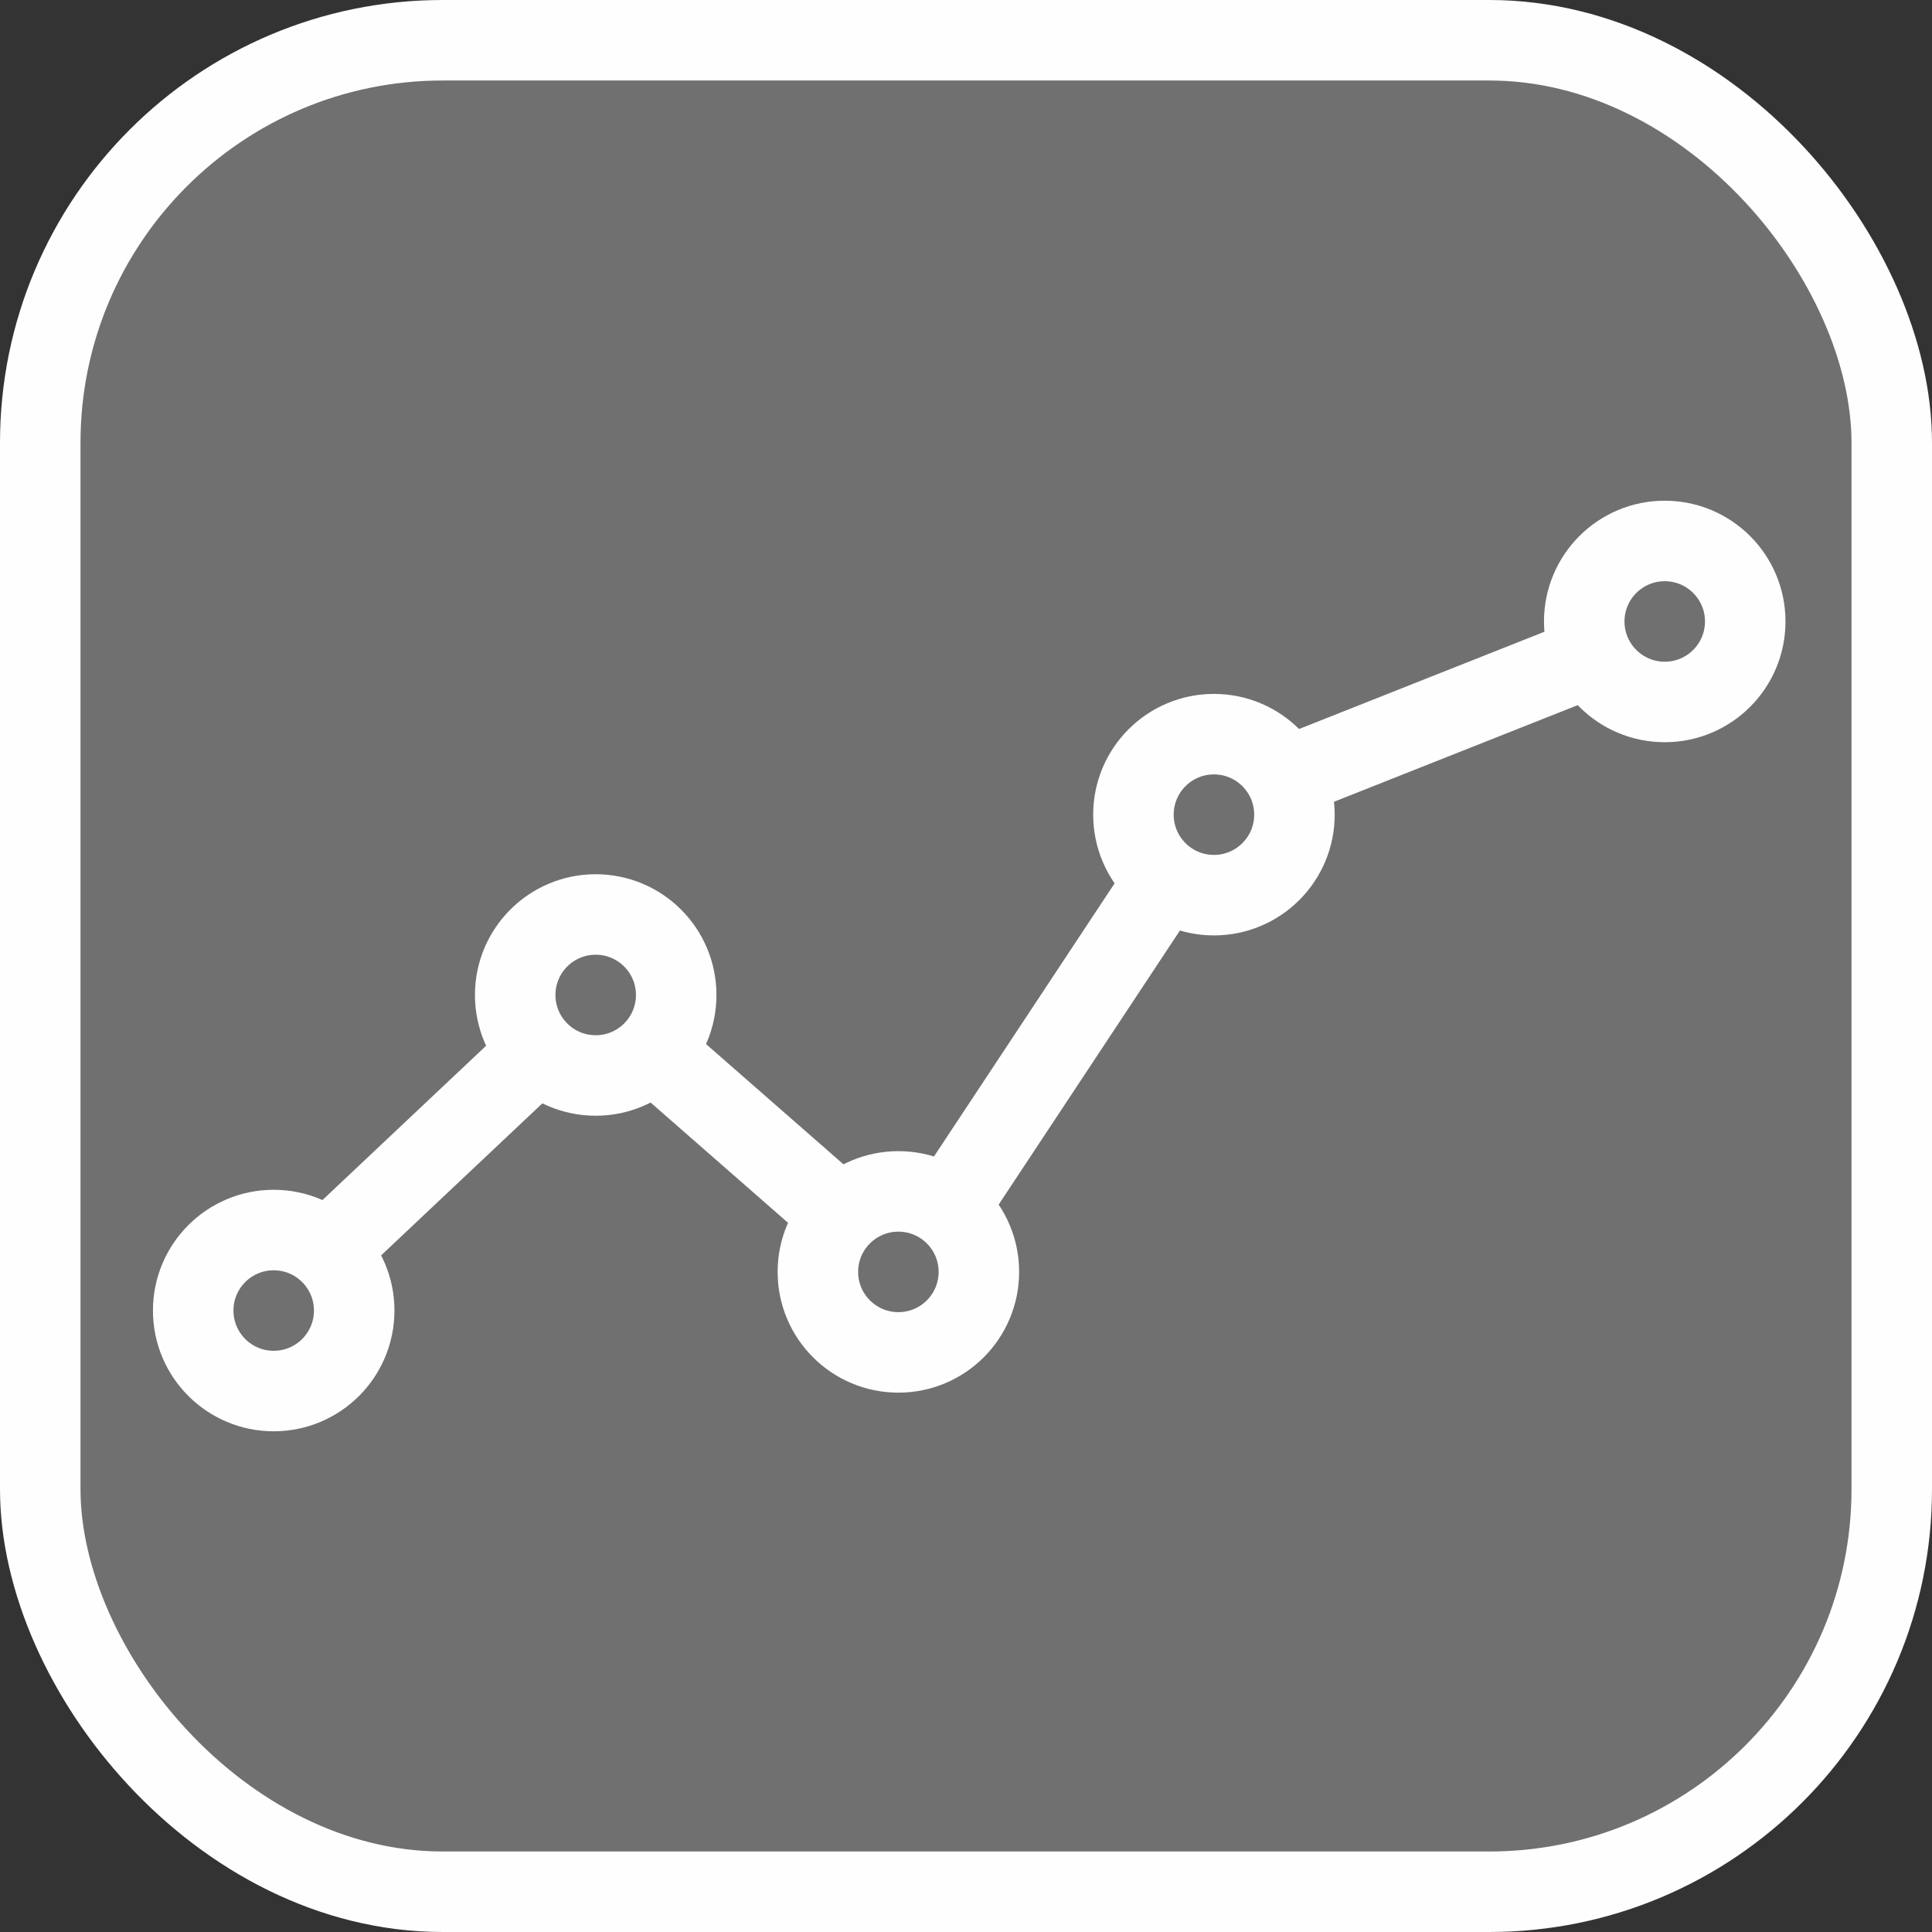 <?xml version="1.0" encoding="UTF-8"?>
<svg width="24px" height="24px" viewBox="0 0 24 24" version="1.1" xmlns="http://www.w3.org/2000/svg" xmlns:xlink="http://www.w3.org/1999/xlink">
    <rect x="0" y="0" width="24" height="24" fill="#333333" stroke="none"/>
    <!-- Generator: Sketch 52.3 (67297) - http://www.bohemiancoding.com/sketch -->
    <title>Group 9</title>
    <desc>Created with Sketch.</desc>
    <g id="Page-1" stroke="none" stroke-width="1" fill="none" fill-rule="evenodd">
        <g id="Group-9" stroke="#fefefe">
            <g id="Group-10" transform="translate(2.8, 7.12)">
                <circle id="Oval" cx="0.6" cy="9.16" r="1"></circle>
                <circle id="Oval-Copy-31" cx="4.6" cy="5.24" r="1"></circle>
                <circle id="Oval-Copy-32" cx="8.36" cy="8.68" r="1"></circle>
                <circle id="Oval-Copy-33" cx="12.28" cy="3" r="1"></circle>
                <circle id="Oval-Copy-34" cx="17.88" cy="0.6" r="1"></circle>
                <path d="M1.2,8.48 L4,5.84" id="Path-3"></path>
                <path d="M5.2,5.84 L7.76,8.08" id="Path-4"></path>
                <path d="M8.96,7.914 L11.76,3.68" id="Path-5"></path>
                <path d="M13.12,2.56 L17.156,0.96" id="Path-6"></path>
            </g>
            <rect id="Rectangle" fill-opacity="0.3" fill="#fefefe" x="0.5" y="0.5" width="23" height="23" rx="5"></rect>
        </g>
    </g>
</svg>
